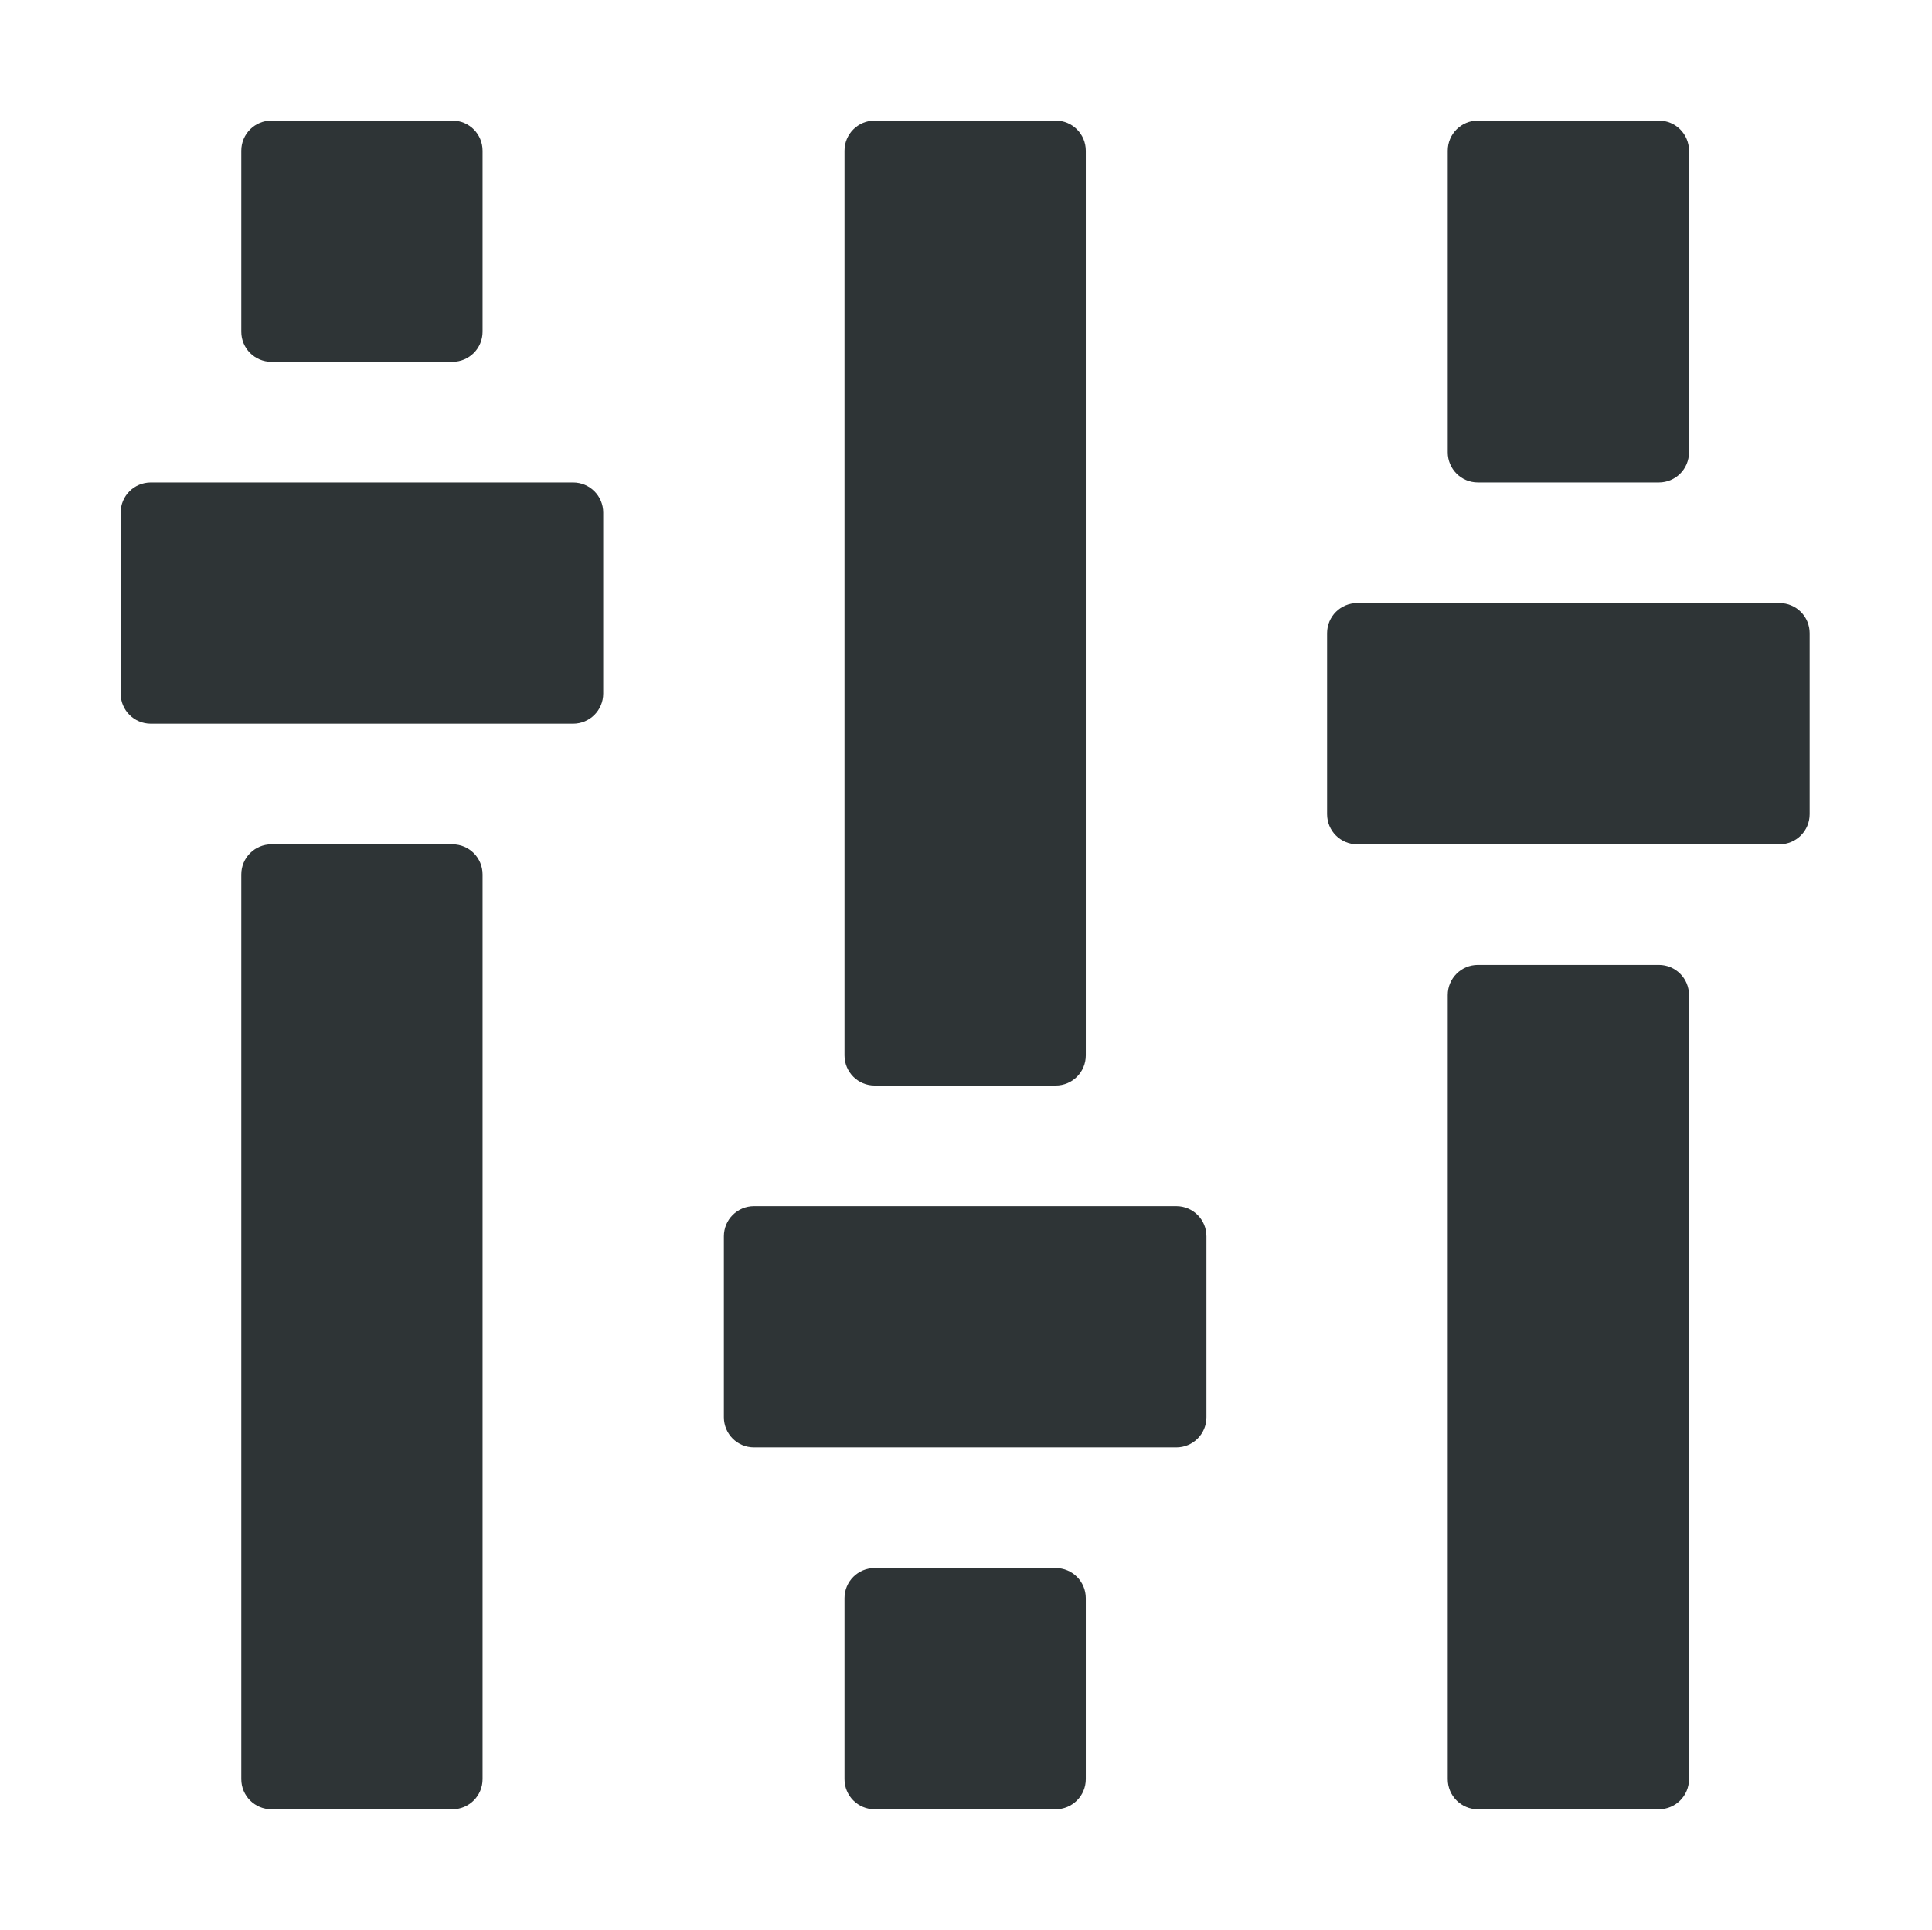 <?xml version="1.0" encoding="UTF-8"?>
<svg id="svg998" width="16.014" height="16" version="1.1" xmlns="http://www.w3.org/2000/svg" xmlns:cc="http://creativecommons.org/ns#" xmlns:dc="http://purl.org/dc/elements/1.1/" xmlns:rdf="http://www.w3.org/1999/02/22-rdf-syntax-ns#">
 <path id="rect1582" d="m7.25 13h1.5c0.139 0 0.25 0.112 0.25 0.25v1.5c0 0.139-0.112 0.25-0.25 0.25h-1.5c-0.139 0-0.25-0.112-0.25-0.25v-1.5c0-0.139 0.112-0.25 0.25-0.25zm-1-3h3.5c0.139 0 0.25 0.112 0.25 0.25v1.5c0 0.139-0.112 0.25-0.25 0.25h-3.5c-0.139 0-0.25-0.112-0.25-0.25v-1.5c0-0.139 0.112-0.25 0.25-0.25zm1-9h1.5c0.139 0 0.25 0.112 0.25 0.25v7.5c0 0.139-0.112 0.25-0.25 0.25h-1.5c-0.139 0-0.25-0.112-0.25-0.25v-7.5c0-0.139 0.112-0.25 0.25-0.25zm-3.5 2h-1.5c-0.139 0-0.25-0.112-0.25-0.25v-1.5c0-0.139 0.112-0.25 0.25-0.25h1.5c0.139 0 0.25 0.112 0.25 0.25v1.5c0 0.139-0.112 0.25-0.25 0.25zm1 3h-3.5c-0.139 0-0.25-0.112-0.25-0.25v-1.5c0-0.139 0.112-0.25 0.25-0.25h3.5c0.139 0 0.25 0.112 0.25 0.25v1.5c0 0.139-0.112 0.25-0.25 0.25zm-1 9h-1.5c-0.139 0-0.25-0.112-0.25-0.25v-7.5c0-0.139 0.112-0.25 0.25-0.25h1.5c0.139 0 0.25 0.112 0.25 0.25v7.5c0 0.139-0.112 0.25-0.25 0.25zm10-11h-1.5c-0.139 0-0.25-0.112-0.25-0.25v-2.5c0-0.139 0.112-0.25 0.25-0.25h1.5c0.139 0 0.25 0.112 0.25 0.25v2.5c0 0.139-0.112 0.25-0.25 0.25zm1 3h-3.5c-0.139 0-0.25-0.112-0.25-0.25v-1.5c0-0.139 0.112-0.25 0.25-0.25h3.5c0.139 0 0.25 0.112 0.25 0.25v1.5c0 0.139-0.112 0.25-0.25 0.25zm-1 8h-1.5c-0.139 0-0.25-0.112-0.25-0.25v-6.5c0-0.139 0.112-0.25 0.25-0.25h1.5c0.139 0 0.25 0.112 0.25 0.25v6.5c0 0.139-0.112 0.25-0.25 0.25z" fill="#2e3436" stroke-dashoffset="4" stroke-linejoin="round" stroke-width=".817" style="paint-order:markers fill stroke"/>
</svg>
